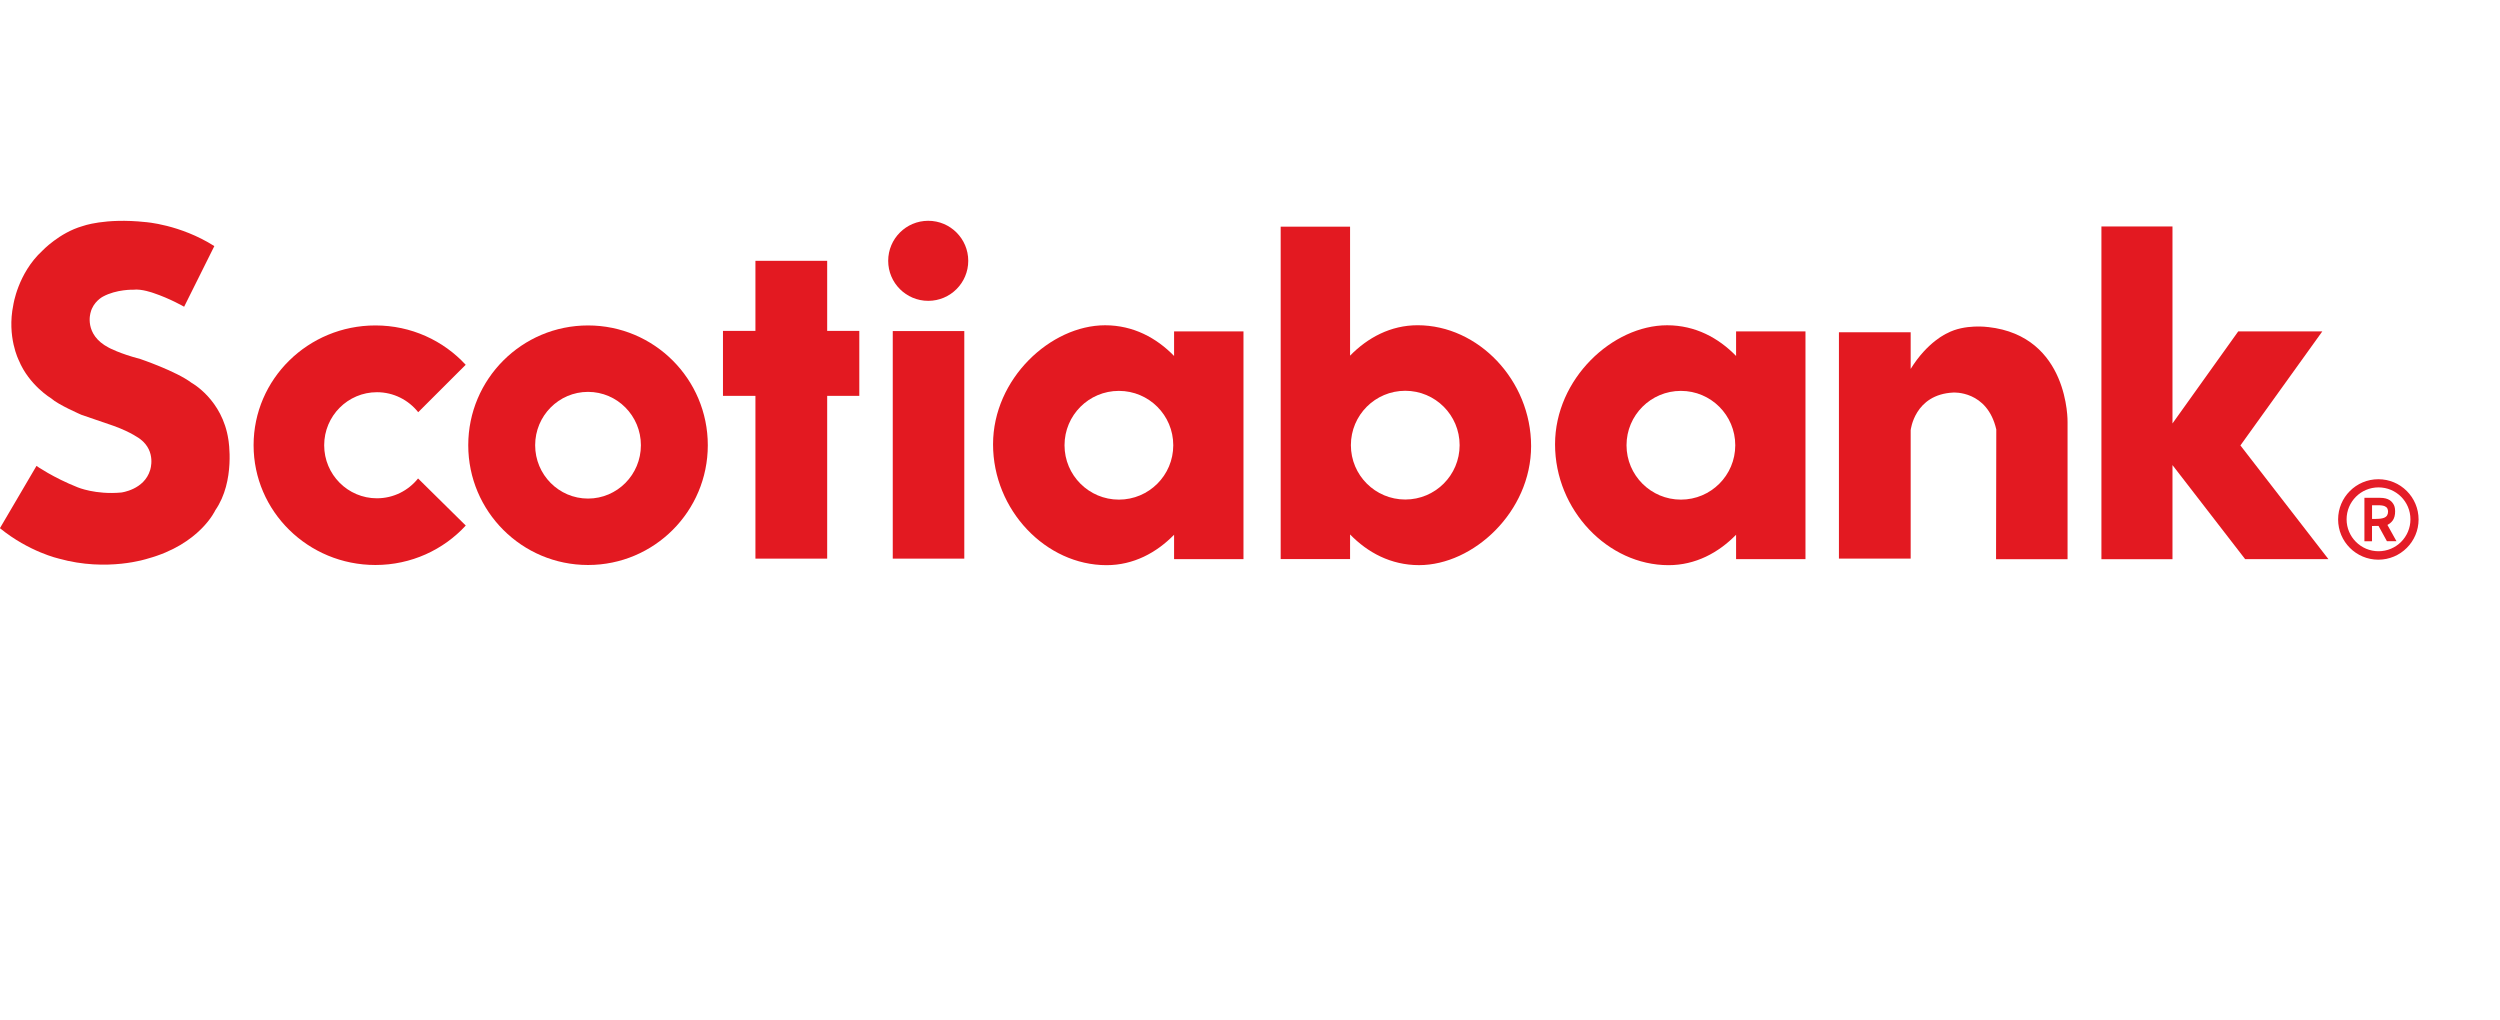 <?xml version="1.0" encoding="UTF-8"?><svg id="Capa_12" xmlns="http://www.w3.org/2000/svg" viewBox="0 0 733.85 299.39"><defs><style>.cls-1{fill:#e31b21;}.cls-1,.cls-2,.cls-3{stroke-width:0px;}.cls-2{fill:#e31921;}.cls-3{fill:#e41d28;}</style></defs><path class="cls-3" d="m698.14,140.67c-6.52,0-11.81,5.29-11.81,11.81s5.29,11.81,11.81,11.81,11.81-5.29,11.81-11.81-5.29-11.81-11.81-11.81Zm.05,21.14c-5.17,0-9.37-4.19-9.37-9.37s4.19-9.37,9.37-9.37,9.37,4.19,9.37,9.37-4.19,9.37-9.37,9.37Z"/><path class="cls-2" d="m172.61,95.53c-19.42,0-35.16,15.74-35.16,35.16s15.74,35.16,35.16,35.16,35.16-15.74,35.16-35.16-15.74-35.16-35.16-35.16Zm0,50.82c-8.57,0-15.52-7.01-15.52-15.66s6.95-15.66,15.52-15.66,15.52,7.01,15.52,15.66-6.95,15.66-15.52,15.66Z"/><circle class="cls-2" cx="272.47" cy="76.56" r="11.75"/><polygon class="cls-2" points="252.24 97.13 242.81 97.13 242.81 76.56 221.75 76.56 221.75 97.13 212.22 97.13 212.22 116.2 221.75 116.2 221.75 163.98 242.81 163.98 242.81 116.2 252.24 116.2 252.24 97.13"/><path class="cls-2" d="m110.65,146.27c-8.56,0-15.49-6.97-15.49-15.57s6.94-15.57,15.49-15.57c4.9,0,9.27,2.29,12.11,5.87l13.94-13.92c-6.54-7.1-15.99-11.55-26.5-11.55-19.75,0-35.76,15.74-35.76,35.16s16.01,35.16,35.76,35.16c10.52,0,19.98-4.47,26.52-11.58l-14-13.82c-2.84,3.55-7.19,5.82-12.07,5.82Z"/><path class="cls-2" d="m344.64,97.26v7.23c-5.15-5.3-11.97-9.01-20.25-9.01-15.93,0-32.89,15.65-32.89,34.95s15.51,35.47,33.31,35.47c7.91,0,14.66-3.64,19.83-8.93v7.15h20.37v-66.85h-20.37Zm-16.2,49.4c-8.81,0-15.96-7.14-15.96-15.96s7.14-15.96,15.96-15.96,15.96,7.14,15.96,15.96-7.14,15.96-15.96,15.96Z"/><path class="cls-2" d="m396.3,164.11v-7.23c5.15,5.3,11.97,9.01,20.25,9.01,15.93,0,32.89-15.65,32.89-34.95s-15.51-35.47-33.31-35.47c-7.91,0-14.66,3.64-19.83,8.93v-37.87h-20.37v97.57h20.37Zm16.2-49.4c8.81,0,15.96,7.14,15.96,15.96s-7.14,15.96-15.96,15.96-15.96-7.14-15.96-15.96,7.14-15.96,15.96-15.96Z"/><path class="cls-2" d="m509.61,97.26v7.23c-5.15-5.3-11.97-9.01-20.25-9.01-15.93,0-32.89,15.65-32.89,34.95s15.51,35.47,33.31,35.47c7.91,0,14.66-3.64,19.83-8.93v7.15h20.37v-66.85h-20.37Zm-16.2,49.4c-8.81,0-15.96-7.14-15.96-15.96s7.14-15.96,15.96-15.96,15.96,7.14,15.96,15.96-7.14,15.96-15.96,15.96Z"/><path class="cls-2" d="m583.6,96.01s-6.85-.99-12.05,1.82c0,0-5.73,2.42-10.69,10.46v-10.76h-21.06v66.45h21.06v-37.7s1.09-10.5,12.49-11.05c0,0,9.98-.7,12.64,10.83l-.07,38.08h20.99v-40.26s.53-25.23-23.31-27.88Z"/><polygon class="cls-2" points="683.48 164.13 657.65 130.75 681.69 97.28 657.01 97.28 637.71 124.3 637.71 66.47 616.85 66.47 616.85 164.14 637.71 164.14 637.71 136.52 659.04 164.13 683.48 164.13"/><path class="cls-1" d="m62.92,72.23l-8.87,17.81s-4.17-2.42-9.04-4.04c0,0-3.44-1.26-5.83-.96,0,0-4.97-.17-9.01,2.05,0,0-2.81,1.46-3.58,4.67,0,0-2.09,6.46,5.36,10.3,0,0,3.18,1.75,9.2,3.31,0,0,10.56,3.58,15.06,6.99,0,0,9.07,4.9,10.83,16.69,0,0,2.12,12.13-3.84,20.73,0,0-4.5,10-19.87,14.2,0,0-11.82,3.97-26.02,0,0,0-8.74-1.94-17.33-8.94l10.73-18.28s4.85,3.41,12.1,6.29c0,0,5.26,2.22,12.78,1.52,0,0,6.75-.79,8.48-6.59,0,0,1.89-5.43-2.88-9.07,0,0-2.58-2.02-7.85-3.91l-9.44-3.24s-6.82-2.95-8.84-4.8c0,0-6.52-3.87-9.54-11.19,0,0-3.54-6.92-1.62-16.22,0,0,1.32-9.3,8.51-15.93,0,0,5-5.3,11.82-7.25,0,0,6.56-2.45,18.38-1.19,0,0,10.2.66,20.3,7.05Z"/><path class="cls-1" d="m703.07,149.95c.04,2.61-1.15,3.5-2.24,4.12v.07s2.63,4.73,2.63,4.73h-2.8l-2.47-4.49-1.91.02v4.48h-2.23v-12.75h4.58c2.64,0,3.46,1.15,3.85,1.71s.57,1.27.58,2.12Zm-5.63,2.36c.53,0,.99-.02,1.36-.07.37-.05.68-.12.94-.22.47-.18.8-.43.98-.75.18-.32.27-.68.27-1.09,0-.35-.07-.66-.21-.93s-.39-.48-.73-.64c-.22-.1-.5-.18-.84-.23-.34-.05-.75-.07-1.25-.07h-1.67v4.01h1.15Z"/><rect class="cls-2" x="262.06" y="97.18" width="21" height="66.8"/></svg>
